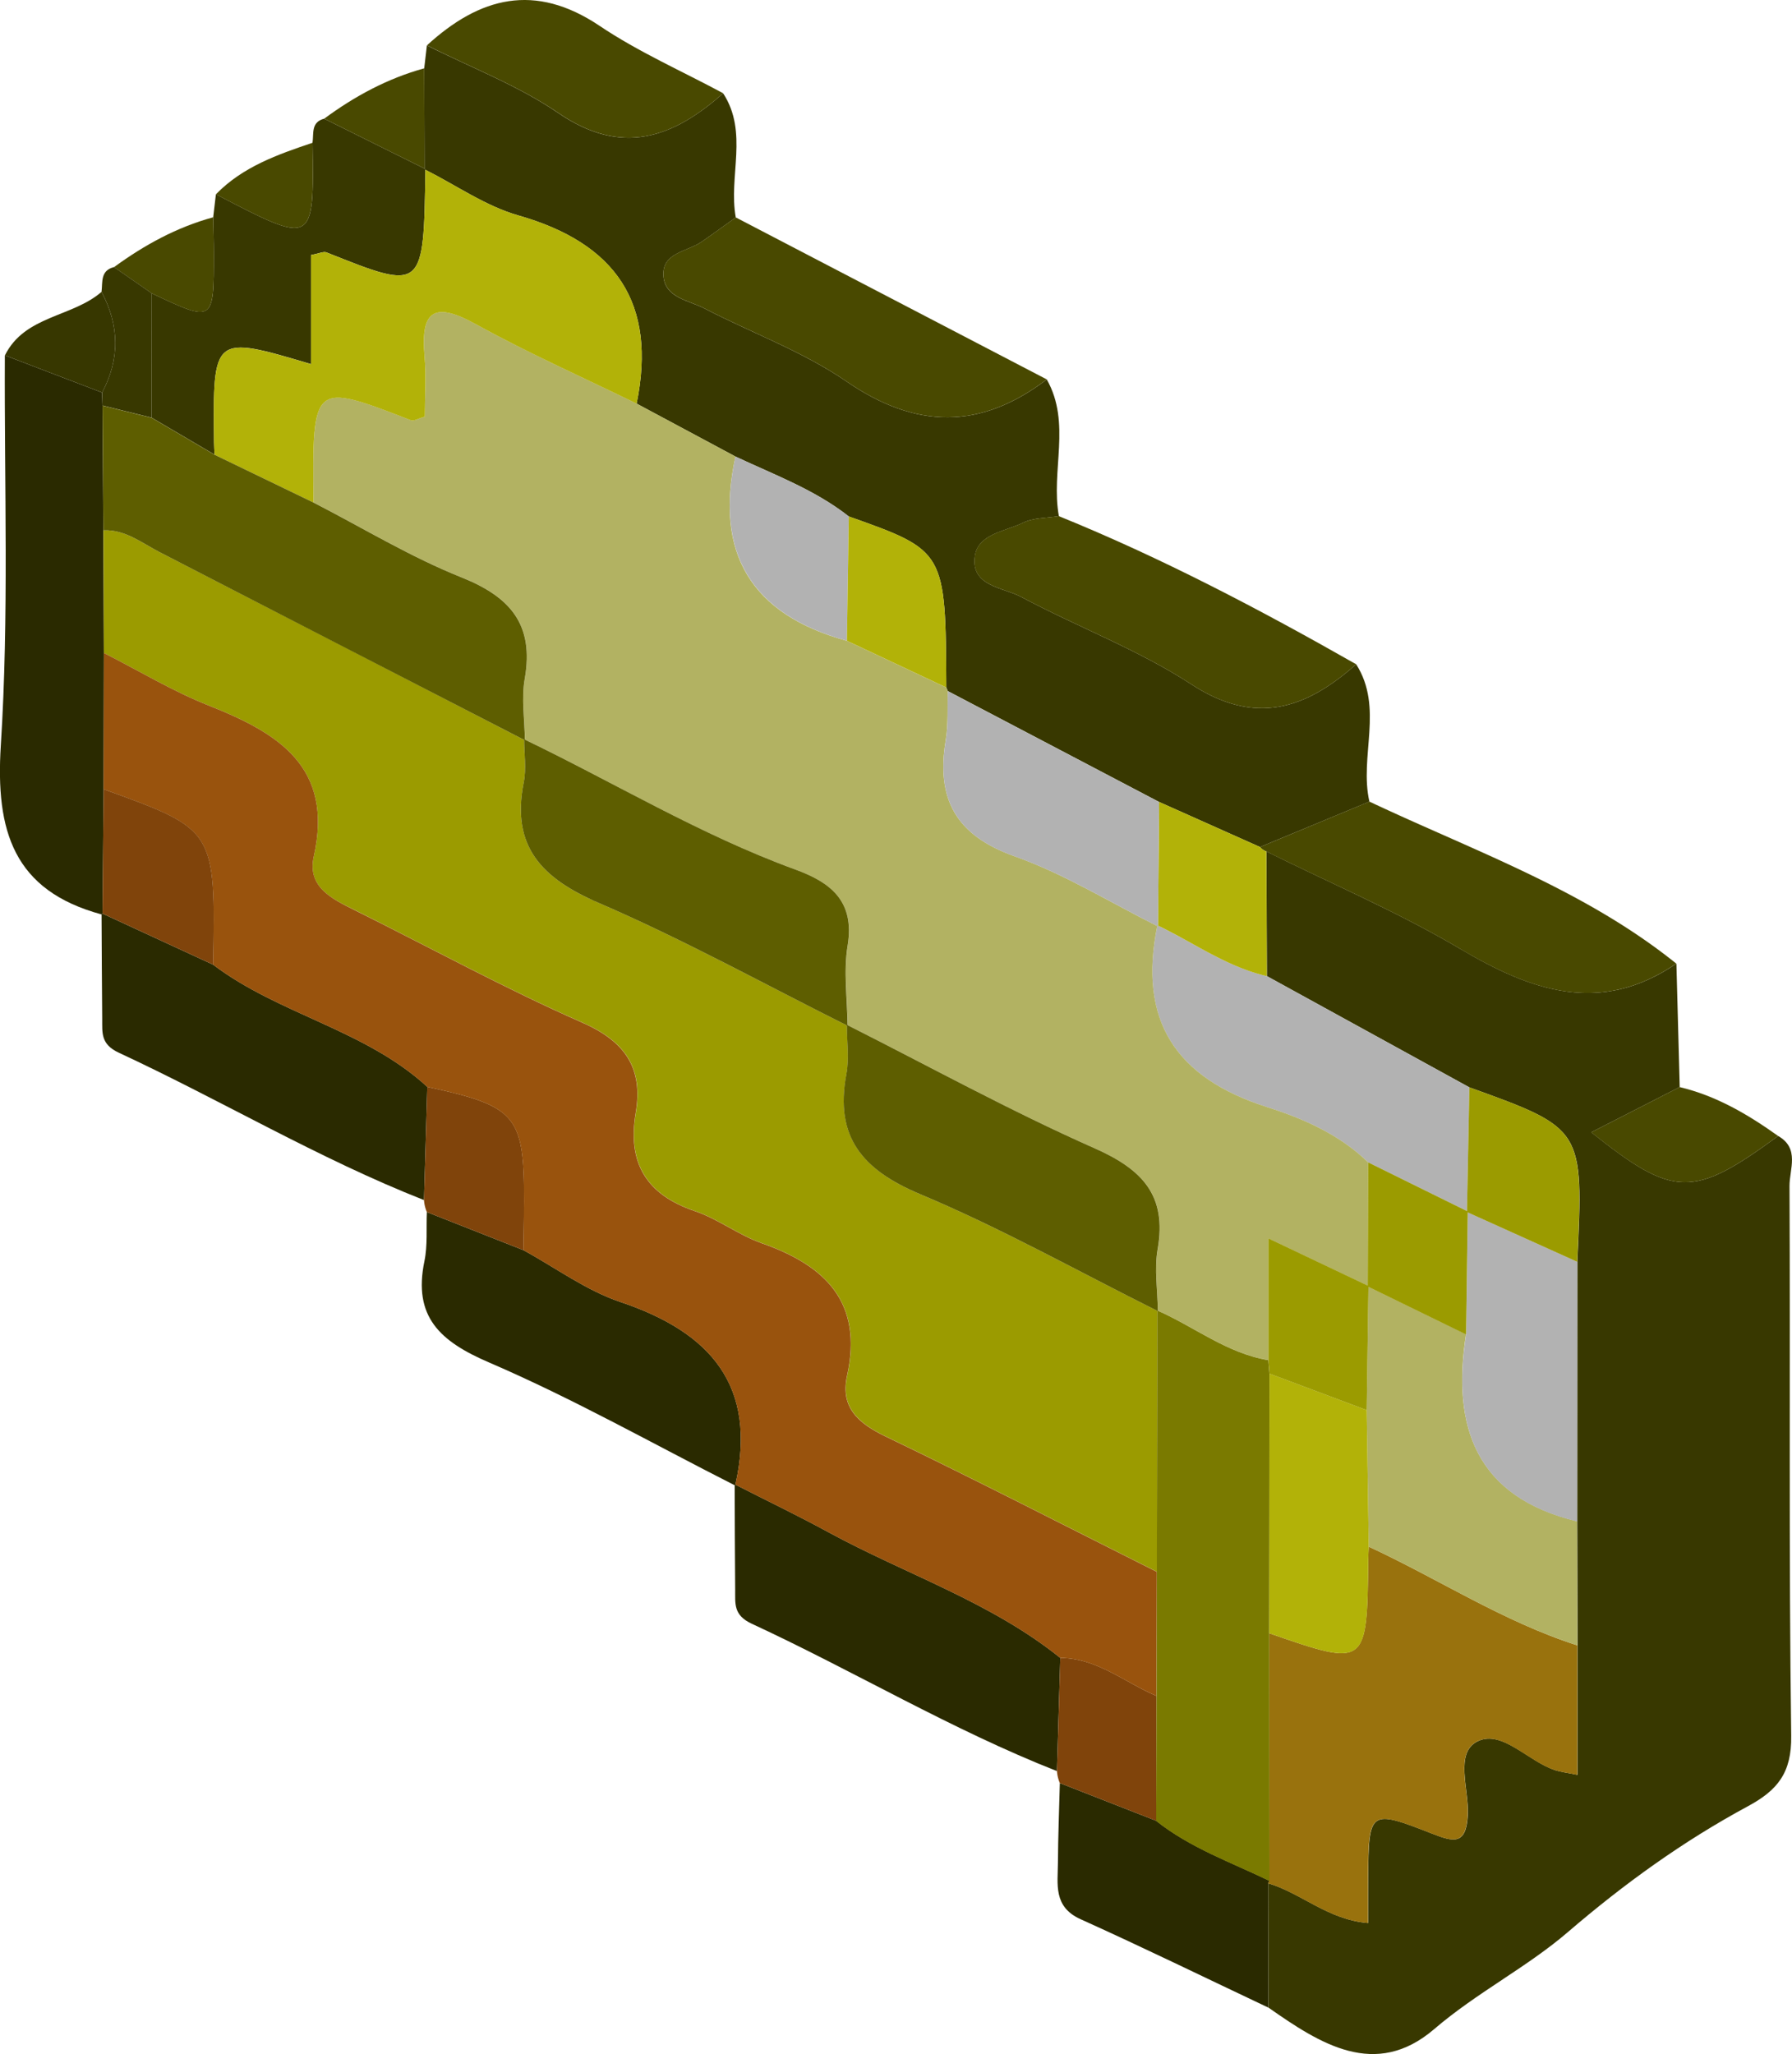 <svg xmlns="http://www.w3.org/2000/svg" viewBox="0 0 1049.37 1202.64"><defs><style>.cls-1{fill:#383800;}.cls-2{fill:#2a2a00;}.cls-3{fill:#494900;}.cls-4{fill:#80440b;}.cls-5{fill:#373700;}.cls-6{fill:#99720d;}.cls-7{fill:#b2b262;}.cls-8{fill:#b2b2b2;}.cls-9{fill:#b2b208;}.cls-10{fill:#9b9b00;}.cls-11{fill:#99530d;}.cls-12{fill:#5e5e00;}.cls-13{fill:#7a7a00;}</style></defs><g id="Layer_4" data-name="Layer 4"><path class="cls-1" d="M1516.58,1063.78c12.78,7.25,6.61,19.5,6.65,29.23.51,107.35-.46,214.7,1,322,.29,21.64-8,31.82-25.32,41.17-38,20.5-72.48,45.36-105.61,73.82-23.85,20.48-53.24,35.34-78.11,56.66-34.45,29.54-66.85,8.64-97.14-12.61q0-36.36-.08-72.74c19.4,5.72,34.89,21.32,58.51,23.25,0-9.22-.07-17.5,0-25.78.35-40.43.58-41,37.54-26.52,13,5.1,19.82,6.47,20.82-10.82.86-15-8.07-36.8,6-43.38,14.27-6.69,29.48,12,45.31,17.07,3.33,1.06,6.87,1.45,12.94,2.68V1362q-.09-36.27-.17-72.55l.06-152c3.69-78,3.69-78-63.15-102.11l-118.62-65.16-.3-73c37.9,18.8,77.06,35.47,113.37,56.95,41.79,24.73,82.13,39.16,126.72,8.72q1,36.14,1.94,72.27l-51.78,26.49C1455.65,1100.3,1466.84,1100.21,1516.58,1063.78Z" transform="translate(-475.32 -398.68)"/><path class="cls-1" d="M1269.48,787.6c16.24,25.49,1.71,53.95,7.74,80.42l-64.06,26.57-59.09-26.38-123.71-64.92s-.92-2.1-.91-2.1c-.4-80-.4-80-57.09-100.14-20-15.73-43.68-24.41-66.34-35.06l-57.9-31c12-58.81-12.14-93.89-69.31-110.19-19.11-5.45-36.32-17.62-54.39-26.71l-.51-.67-.18-58.71q.78-6.74,1.57-13.45c25.81,13,53.39,23.44,77,39.63,37.14,25.43,67,14.52,96.49-11.57,14.94,22.95,3,48.64,7.39,72.67-6.7,4.79-13.34,9.67-20.14,14.34-8.39,5.77-23.22,6.24-22.21,20,.93,12.75,14.81,14.19,24,18.94,27.67,14.35,57.64,25.18,83.08,42.68,40.79,28.07,78.52,28.46,117.38-1.12,14.51,25.61,2.25,53.58,7.1,80.05-7.07,1.17-14.88.85-21,3.86-10.41,5.1-26.45,6.48-28.22,19.67-2.37,17.67,16.55,18.09,27.16,23.76,32.94,17.59,68.53,30.86,99.6,51.15C1210.52,823.88,1240,813.71,1269.48,787.6Z" transform="translate(-475.32 -398.68)"/><path class="cls-2" d="M534.79,934.06c-51.58-14-62.14-48.82-59-98.86,4.84-75.9,2-152.29,2.37-228.47l56.91,21.78.27,7.61.51,73q.15,35.91.29,71.82L536,860.77q-.33,36.4-.64,72.8Z" transform="translate(-475.32 -398.68)"/><path class="cls-2" d="M723.61,1101.31c-61.75-24.3-118.74-58.44-178.74-86.3-10.71-5-9.62-11.72-9.7-19.72-.21-20.41-.26-40.82-.38-61.23l.57-.49,64.76,29.9c38.71,29.28,89.11,38.08,125.43,71.55Q724.58,1068.17,723.61,1101.31Z" transform="translate(-475.32 -398.68)"/><path class="cls-2" d="M1094.26,1435.63c-61.78-24.29-118.76-58.51-178.81-86.33-10.76-5-9.54-11.81-9.62-19.78-.2-20.42-.21-40.84-.3-61.25l.45-.36c18.21,9.28,36.65,18.15,54.6,27.92,45.17,24.57,94.9,40.75,135.63,73.51Z" transform="translate(-475.32 -398.68)"/><path class="cls-2" d="M905.53,1268.27c-47.79-24.24-94.62-50.73-143.76-71.86-28.8-12.38-44.66-26.72-37.91-59.36,1.92-9.28,1-19.14,1.43-28.73l56.57,22.31c18.9,10.32,36.79,23.64,56.89,30.38,52.65,17.67,80.18,49,67.23,106.9Z" transform="translate(-475.32 -398.68)"/><path class="cls-1" d="M658.32,482.28c.82-5.41-1-12.12,6.85-14.11l58.74,29.22.51.66c-1,71.14-1,71.11-57.9,48.4-1.73-.69-4.26.64-9.07,1.51v63.89c-57.5-17.07-57.5-17.07-56.8,45.8,0,2.41.21,4.81.32,7.21l-36.82-21.62q0-36.42.05-72.82c36.35,17.17,36.37,17.17,36.32-23.56,0-7-.23-14-.35-21q.8-6.72,1.58-13.45C659.27,542.4,659.27,542.4,658.32,482.28Z" transform="translate(-475.32 -398.68)"/><path class="cls-3" d="M1213.14,894.6,1277.22,868c61.32,28.93,125.94,51.6,179.71,94.85-44.59,30.44-84.93,16-126.72-8.72-36.31-21.48-75.47-38.15-113.36-56.95A9,9,0,0,1,1213.14,894.6Z" transform="translate(-475.32 -398.68)"/><path class="cls-3" d="M1269.48,787.6c-29.48,26.11-59,36.28-96.6,11.7-31.07-20.29-66.66-33.56-99.6-51.15-10.61-5.67-29.53-6.09-27.16-23.76,1.77-13.19,17.81-14.57,28.22-19.67,6.16-3,14-2.69,21-3.86C1155.63,725.32,1213,755.48,1269.48,787.6Z" transform="translate(-475.32 -398.68)"/><path class="cls-3" d="M1088.28,620.81c-38.86,29.58-76.59,29.19-117.38,1.12-25.44-17.5-55.41-28.33-83.08-42.68-9.15-4.75-23-6.19-24-18.94-1-13.77,13.82-14.24,22.21-20,6.8-4.67,13.44-9.55,20.14-14.34Z" transform="translate(-475.32 -398.68)"/><path class="cls-2" d="M1217.94,1501.34q0,36.38.08,72.74c-36.61-17.31-73-35.09-109.91-51.73-16.12-7.27-13.36-20.45-13.28-33.14.08-15.53.72-31,1.11-46.58l56.44,22.09c19.93,15.84,43.8,24.22,66.35,35.13Z" transform="translate(-475.32 -398.68)"/><path class="cls-3" d="M898.82,453.29c-29.46,26.09-59.35,37-96.49,11.57-23.64-16.19-51.22-26.62-77-39.63,30.94-28.32,63.18-36.87,101.14-11.39C849.16,429.09,874.6,440.28,898.82,453.29Z" transform="translate(-475.32 -398.68)"/><path class="cls-4" d="M781.86,1130.63l-56.57-22.31a21.16,21.16,0,0,1-1.68-7q1-33.15,1.93-66.3c52.17,11.27,56.78,16.71,56.68,67.13C782.2,1111.65,782,1121.14,781.86,1130.63Z" transform="translate(-475.32 -398.68)"/><path class="cls-4" d="M1152.37,1464.72l-56.43-22.09a21.34,21.34,0,0,1-1.67-7q1-33.15,1.93-66.29c21.65.17,37.76,14.4,56.37,22.28Z" transform="translate(-475.32 -398.68)"/><path class="cls-3" d="M1516.58,1063.78c-49.74,36.43-60.93,36.52-109.49-2.15l51.78-26.49C1480.32,1040.23,1498.87,1051.15,1516.58,1063.78Z" transform="translate(-475.32 -398.68)"/><path class="cls-5" d="M535.11,628.51,478.2,606.73c11.62-23.4,39.4-22.23,56.58-37.18C545.21,589.15,545.62,608.8,535.11,628.51Z" transform="translate(-475.32 -398.68)"/><path class="cls-3" d="M600.17,525.89c.12,7,.34,14,.35,21,.05,40.73,0,40.73-36.32,23.56l-22.12-15.36C559.84,542.13,578.85,531.7,600.17,525.89Z" transform="translate(-475.32 -398.68)"/><path class="cls-1" d="M542.08,555.06l22.12,15.36q0,36.41-.05,72.81l-28.77-7.11-.27-7.61c10.51-19.71,10.1-39.36-.33-59C535.47,563.84,534,557.06,542.08,555.06Z" transform="translate(-475.32 -398.68)"/><path class="cls-3" d="M723.91,497.39l-58.74-29.22C683,455,702.24,444.61,723.73,438.68Z" transform="translate(-475.32 -398.68)"/><path class="cls-3" d="M658.32,482.28c.95,60.12.95,60.12-56.57,30.16C617.39,496.36,637.78,489.18,658.32,482.28Z" transform="translate(-475.32 -398.68)"/><path class="cls-6" d="M1399,1362v75.82c-6.07-1.23-9.61-1.62-12.94-2.68-15.83-5-31-23.76-45.31-17.07-14,6.58-5.09,28.37-6,43.38-1,17.29-7.81,15.92-20.82,10.82-37-14.48-37.19-13.91-37.54,26.52-.08,8.28,0,16.56,0,25.78-23.62-1.93-39.11-17.53-58.51-23.25l.78-1.49-.12-144.93c57.28,19.86,57.28,19.86,58-43.58,0-2.37.19-4.74.29-7.11C1317.73,1323.15,1355.73,1348.17,1399,1362Z" transform="translate(-475.32 -398.68)"/><path class="cls-7" d="M1399,1362c-43.29-13.85-81.29-38.87-122.19-57.79q-.6-40-1.19-80,.51-36.33,1-72.67l-.41.3,57.59,28c-8.48,54.4,5.93,95.22,65,109.51Q1398.93,1325.74,1399,1362Z" transform="translate(-475.32 -398.68)"/><path class="cls-8" d="M1217.14,970.17l118.62,65.16-1.41,73,.48-.34-58.35-28.76c-16.57-16.2-38-25.63-58.76-32.22-54.21-17.2-76.1-51-64.65-106.58C1174.31,950.59,1193.68,964.77,1217.14,970.17Z" transform="translate(-475.32 -398.68)"/><path class="cls-8" d="M1398.85,1289.47c-59.09-14.29-73.5-55.11-65-109.51q.5-36,1-72l-.48.34,64.56,29.12Z" transform="translate(-475.32 -398.68)"/><path class="cls-9" d="M1217.14,970.17c-23.46-5.4-42.83-19.58-64.07-29.75l.36.66q.32-36.44.64-72.87l59.09,26.38a8.76,8.76,0,0,0,3.69,2.61Q1217,933.68,1217.14,970.17Z" transform="translate(-475.32 -398.68)"/><path class="cls-10" d="M1398.91,1137.44l-64.56-29.12,1.41-73C1402.6,1059.39,1402.6,1059.39,1398.91,1137.44Z" transform="translate(-475.32 -398.68)"/><path class="cls-7" d="M1153.07,940.42c-11.45,55.56,10.44,89.38,64.65,106.58,20.77,6.59,42.19,16,58.76,32.22l-.24,72.69.41-.3-58.59-27.84V1195c-24.24-4-43.3-19.51-65-29.09l.32.44c-.15-12.09-2.16-24.5-.1-36.19,5.59-31.65-9-46.84-37-59.22-49.34-21.81-96.79-47.94-145-72.26l.44.59c-.15-15.69-2.48-31.74,0-47,4.32-26.16-10.13-37-30.82-44.56-55.4-20.15-105.75-50.77-158.61-76.19l.44.59c-.15-12.08-2.15-24.49-.1-36.18,5.56-31.6-8.36-47.78-37-59.21-30-12-57.89-29-86.7-43.84-.72-70.59-.73-70.55,57.05-48.16,1.66.65,4.21-1,8.13-2.12,0-11.6.89-23.69-.18-35.61-2.47-27.35,6.39-31.58,30.1-18.49,30.59,16.89,62.66,31.11,94.1,46.47L906,666q-18.64,84.93,65.24,107.85l58.18,27.35s.92,2.1.91,2.1c-.34,9.58.37,19.35-1.2,28.73-5.74,34.37,5.92,55.79,40.41,68,29.14,10.35,56,27.11,83.87,41Z" transform="translate(-475.32 -398.68)"/><path class="cls-9" d="M848.12,635c-31.44-15.36-63.51-29.58-94.1-46.47-23.71-13.09-32.57-8.86-30.1,18.49,1.07,11.92.18,24,.18,35.61-3.92,1.09-6.47,2.77-8.13,2.12-57.78-22.39-57.77-22.43-57.05,48.17l-57.95-28c-.11-2.4-.29-4.8-.32-7.21-.7-62.87-.7-62.87,56.8-45.8V548c4.81-.87,7.34-2.2,9.07-1.51,56.92,22.71,56.9,22.74,57.9-48.4,18.07,9.1,35.28,21.27,54.39,26.72C836,541.07,860.11,576.15,848.12,635Z" transform="translate(-475.32 -398.68)"/><path class="cls-8" d="M1153.43,941.08c-27.87-13.92-54.73-30.68-83.87-41-34.49-12.24-46.15-33.66-40.41-68,1.57-9.38.86-19.15,1.2-28.73l123.72,64.92Q1153.74,904.65,1153.43,941.08Z" transform="translate(-475.32 -398.68)"/><path class="cls-8" d="M971.26,773.84Q887.5,750.85,906,666c22.66,10.65,46.37,19.33,66.34,35Q971.81,737.45,971.26,773.84Z" transform="translate(-475.32 -398.68)"/><path class="cls-9" d="M971.26,773.84q.54-36.4,1.1-72.8c56.69,20.14,56.69,20.14,57.09,100.15Z" transform="translate(-475.32 -398.68)"/><path class="cls-10" d="M536.18,781q-.13-35.91-.29-71.82c12.85-.53,22.49,7.44,33,12.82q107,54.85,213.81,110.11l-.44-.59c0,8.45,1.37,17.16-.25,25.29-7.5,37.7,10.77,56.21,44,70.55,49.66,21.43,97.23,47.7,145.68,71.91l-.44-.59c0,9.64,1.48,19.56-.27,28.88-7,37,9.56,56.17,43.25,70.32,47.58,20,92.89,45.38,139.16,68.47l-.32-.44q-.15,76.53-.29,153c-52.87-26.51-105.47-53.57-158.76-79.21-16.11-7.74-26.68-17.06-22.61-35.59,9.46-43.09-12.81-64.52-50-77.59-13.56-4.77-25.51-14.18-39.11-18.78-28.48-9.63-39.6-28.18-34.66-57.51,4.42-26.22-6.1-41.78-31.32-52.88-45.25-19.91-88.78-43.73-133.1-65.76C669.79,925,655,918.07,659.06,900.13c11.77-52.54-20.82-72.23-61.42-88.34C576.42,803.37,556.62,791.37,536.18,781Z" transform="translate(-475.32 -398.68)"/><path class="cls-11" d="M536.18,781c20.44,10.38,40.24,22.38,61.46,30.8,40.6,16.11,73.19,35.8,61.42,88.34-4,17.94,10.73,24.85,24.09,31.49,44.32,22,87.85,45.85,133.1,65.76,25.22,11.1,35.74,26.66,31.32,52.88-4.94,29.33,6.18,47.88,34.66,57.51,13.6,4.6,25.55,14,39.11,18.78,37.22,13.07,59.49,34.5,50,77.59-4.07,18.53,6.5,27.85,22.61,35.59,53.29,25.64,105.89,52.7,158.77,79.21l-.18,72.68c-18.61-7.88-34.72-22.11-56.37-22.28-40.72-32.76-90.45-48.94-135.62-73.51-18-9.77-36.39-18.64-54.6-27.92,12.95-57.9-14.58-89.23-67.23-106.9-20.1-6.74-38-20.06-56.89-30.38.12-9.49.34-19,.36-28.48.1-50.42-4.51-55.86-56.68-67.13-36.31-33.47-86.71-42.27-125.42-71.55,1.45-79,1.45-79-64.12-102.7Z" transform="translate(-475.32 -398.68)"/><path class="cls-12" d="M782.69,832.1Q675.8,777,568.88,722c-10.5-5.38-20.14-13.35-33-12.82l-.51-73,28.77,7.11q18.4,10.83,36.82,21.63l57.95,28c28.81,14.82,56.74,31.86,86.7,43.83,28.61,11.43,42.53,27.61,37,59.21C780.54,807.61,782.54,820,782.69,832.1Z" transform="translate(-475.32 -398.68)"/><path class="cls-4" d="M536,860.77c65.57,23.66,65.57,23.66,64.12,102.7l-64.76-29.9Q535.68,897.17,536,860.77Z" transform="translate(-475.32 -398.68)"/><path class="cls-13" d="M1152.57,1391.62l.18-72.68q.13-76.51.28-153c21.73,9.58,40.79,25.11,65,29.09l.69,8-.15,152,.12,144.93c-22.54-10.91-46.41-19.29-66.34-35.13Q1152.47,1428.18,1152.57,1391.62Z" transform="translate(-475.32 -398.68)"/><path class="cls-9" d="M1218.6,1354.92l.15-152,56.89,21.34q.6,40,1.19,80c-.09,2.37-.25,4.74-.28,7.11C1275.88,1374.78,1275.88,1374.78,1218.6,1354.92Z" transform="translate(-475.32 -398.68)"/><path class="cls-10" d="M1275.64,1224.28l-56.89-21.34-.69-8v-71.22l58.59,27.84Q1276.15,1187.94,1275.64,1224.28Z" transform="translate(-475.32 -398.68)"/><path class="cls-10" d="M1276.24,1151.91l.24-72.69,58.35,28.76q-.51,36-1,72Z" transform="translate(-475.32 -398.68)"/><path class="cls-12" d="M1153.35,1166.34c-46.27-23.09-91.58-48.49-139.16-68.47-33.69-14.15-50.23-33.29-43.25-70.32,1.75-9.32.27-19.24.27-28.88,48.24,24.32,95.69,50.45,145,72.26,28,12.38,42.6,27.57,37,59.22C1151.19,1141.84,1153.2,1154.25,1153.35,1166.34Z" transform="translate(-475.32 -398.68)"/><path class="cls-12" d="M971.65,999.26c-48.45-24.21-96-50.48-145.68-71.91C792.77,913,774.5,894.5,782,856.8c1.62-8.13.25-16.84.25-25.29,52.86,25.42,103.21,56,158.61,76.19,20.69,7.53,35.14,18.4,30.82,44.56C969.17,967.52,971.5,983.57,971.65,999.26Z" transform="translate(-475.32 -398.68)"/></g></svg>